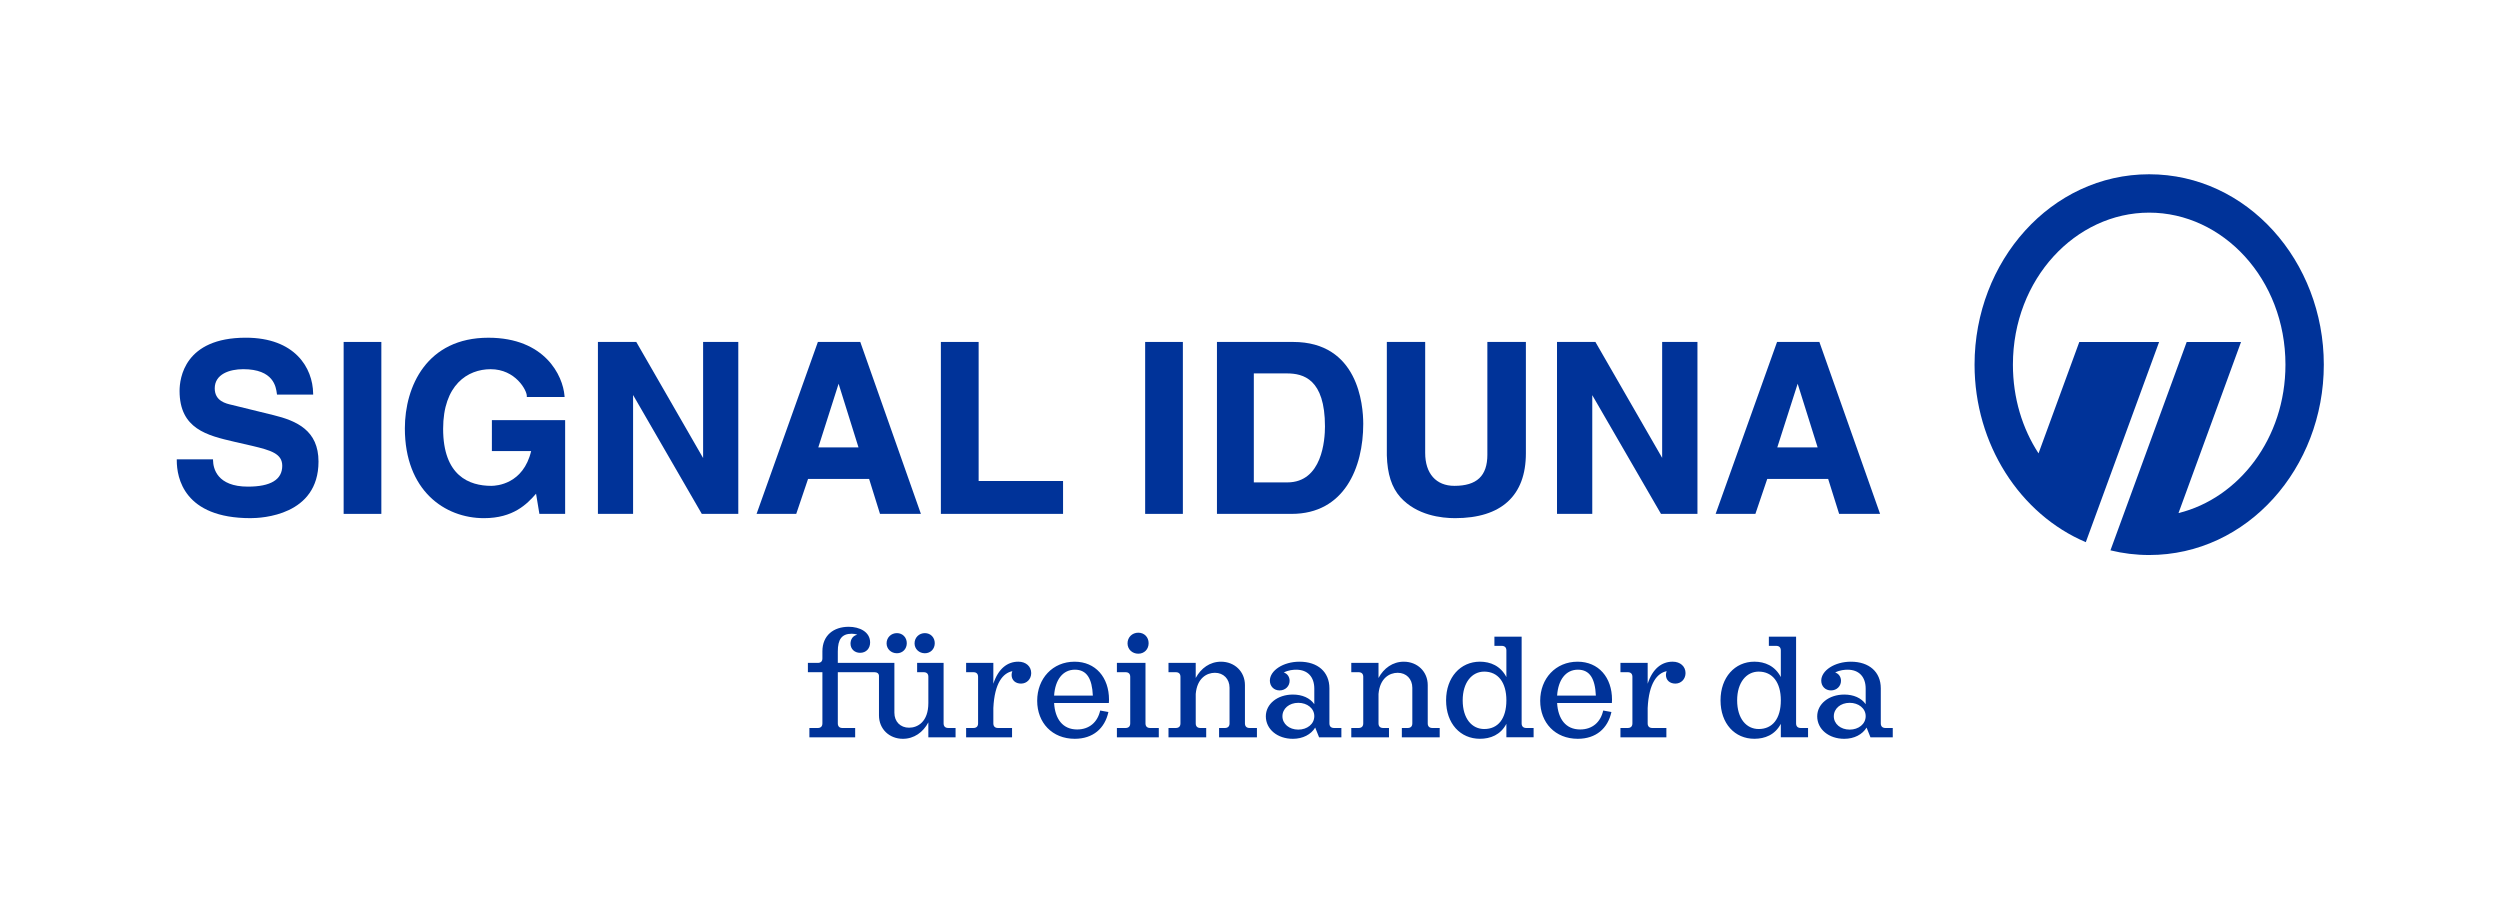 <?xml version="1.0" encoding="UTF-8" standalone="no"?>
<!-- Generator: Adobe Illustrator 26.0.3, SVG Export Plug-In . SVG Version: 6.00 Build 0)  -->

<svg
   version="1.1"
   x="0px"
   y="0px"
   viewBox="0 0 240.945 87.874"
   xml:space="preserve"
   id="svg8"
   sodipodi:docname="SI_Logo_Claim_RGB_Blue.svg"
   width="208.317mm"
   height="75.974mm"
   inkscape:version="1.3.2 (091e20e, 2023-11-25)"
   xmlns:inkscape="http://www.inkscape.org/namespaces/inkscape"
   xmlns:sodipodi="http://sodipodi.sourceforge.net/DTD/sodipodi-0.dtd"
   xmlns:xlink="http://www.w3.org/1999/xlink"
   xmlns="http://www.w3.org/2000/svg"
   xmlns:svg="http://www.w3.org/2000/svg"><defs
   id="defs8"><color-profile
     name="Adobe-RGB-1998"
     xlink:href="file:///System/Library/ColorSync/Profiles/AdobeRGB1998.icc"
     id="color-profile1" /></defs><sodipodi:namedview
   id="namedview8"
   pagecolor="#ffffff"
   bordercolor="#999999"
   borderopacity="1"
   inkscape:showpageshadow="2"
   inkscape:pageopacity="0"
   inkscape:pagecheckerboard="0"
   inkscape:deskcolor="#d1d1d1"
   inkscape:zoom="0.33155217"
   inkscape:cx="266.92632"
   inkscape:cy="108.5802"
   inkscape:window-width="1312"
   inkscape:window-height="449"
   inkscape:window-x="0"
   inkscape:window-y="38"
   inkscape:window-maximized="0"
   inkscape:current-layer="g9"
   inkscape:document-units="mm" />
<style
   type="text/css"
   id="style1">
	.st0{fill:none;}
	.st1{fill:#003399;}
</style>

<g
   id="g9"
   inkscape:label="logo signal iduna"><g
     id="Ebene_2">
	<rect
   class="st0"
   width="240.945"
   height="87.874"
   id="rect1"
   x="0"
   y="0" />
</g><g
     id="Ebene_1">
	<g
   id="Logo">
		<g
   id="g6">
			<path
   class="st1"
   d="m 26.327,40.002 -3.981,-0.978 c -0.576,-0.13 -1.651,-0.37 -1.651,-1.596 0,-1.364 1.418,-1.847 2.743,-1.847 2.94,0 3.161,1.713 3.244,2.358 l 0.015,0.094 h 3.484 l -0.002,-0.108 c -0.036,-2.482 -1.757,-5.378 -6.491,-5.378 -5.926,0 -6.383,3.926 -6.383,5.13 0,3.667 2.676,4.293 5.267,4.897 l 1.754,0.403 c 1.781,0.426 2.875,0.745 2.875,1.918 0,1.329 -1.112,2.006 -3.31,2.006 -2.984,0 -3.343,-1.768 -3.36,-2.528 l -0.003,-0.104 h -3.493 v 0.106 c 0,1.677 0.691,5.564 7.107,5.564 1.095,0 6.553,-0.257 6.553,-5.452 0,-3.006 -2.099,-3.931 -4.368,-4.485 z"
   id="path1" />
			<rect
   x="33.119"
   y="32.956"
   class="st1"
   width="3.634"
   height="16.571"
   id="rect2" />
			<path
   class="st1"
   d="m 47.406,43.47 h 3.785 c -0.758,3.186 -3.327,3.356 -3.84,3.356 -2.119,0 -4.644,-0.956 -4.644,-5.495 0,-4.24 2.366,-5.748 4.577,-5.748 2.405,0 3.488,2.043 3.488,2.571 v 0.107 h 3.642 l -0.009,-0.114 c -0.153,-1.935 -1.879,-5.597 -7.338,-5.597 -5.939,0 -8.048,4.706 -8.048,8.735 0,5.983 3.828,8.655 7.622,8.655 2.826,0 4.139,-1.348 5.022,-2.357 l 0.322,1.945 h 2.481 v -9.034 h -7.059 z"
   id="path2" />
			<polygon
   class="st1"
   points="57.626,49.527 61.015,49.527 61.015,38.07 67.637,49.527 71.155,49.527 71.155,32.956 67.764,32.956 67.764,44.145 61.323,32.956 57.626,32.956 "
   id="polygon2" />
			<path
   class="st1"
   d="m 78.825,32.956 -5.909,16.571 h 3.823 l 1.14,-3.37 h 5.883 l 1.05,3.37 h 3.942 L 82.912,32.956 Z m 3.915,10.165 h -3.875 l 1.957,-6.137 z"
   id="path3" />
			<polygon
   class="st1"
   points="102.455,49.527 102.455,46.358 94.319,46.358 94.319,32.956 90.679,32.956 90.679,49.527 "
   id="polygon3" />
			<rect
   x="110.368"
   y="32.956"
   class="st1"
   width="3.635"
   height="16.571"
   id="rect3" />
			<path
   class="st1"
   d="m 124.623,32.956 h -7.336 v 16.571 h 7.198 c 5.091,0 6.902,-4.479 6.902,-8.672 0,-1.852 -0.49,-7.899 -6.764,-7.899 z m -0.592,3.033 c 1.574,0 3.667,0.531 3.667,5.114 0,1.266 -0.258,5.39 -3.631,5.39 h -3.226 V 35.989 Z"
   id="path4" />
			<path
   class="st1"
   d="m 143.35,43.814 c 0,2.053 -1.011,3.011 -3.182,3.011 -1.761,0 -2.812,-1.188 -2.812,-3.173 V 32.956 h -3.696 v 10.929 c 0.051,1.808 0.467,3.087 1.298,4.028 1.587,1.766 3.983,2.026 5.275,2.026 4.462,0 6.829,-2.162 6.829,-6.254 V 32.956 h -3.713 v 10.858 z"
   id="path5" />
			<polygon
   class="st1"
   points="150.061,49.527 153.46,49.527 153.46,38.085 160.082,49.527 163.597,49.527 163.597,32.956 160.195,32.956 160.195,44.128 153.762,32.956 150.061,32.956 "
   id="polygon5" />
			<path
   class="st1"
   d="m 175.348,32.956 h -4.079 l -5.919,16.571 h 3.832 l 1.142,-3.37 h 5.87 l 1.058,3.37 h 3.947 z m -0.167,10.165 h -3.89 l 1.965,-6.137 z"
   id="path6" />
		</g>
		<path
   class="st1"
   d="m 200.398,32.962 h 7.692 c -4.633,12.659 -6.391,17.459 -7.064,19.291 -6.345,-2.691 -10.722,-9.437 -10.722,-17.108 0,-9.961 7.368,-18.349 16.829,-18.349 9.465,0 16.832,8.388 16.832,18.349 0,9.959 -7.366,18.347 -16.832,18.347 -1.289,0 -2.543,-0.157 -3.732,-0.451 l 7.348,-20.08 h 5.237 L 209.96,49.45 c 5.801,-1.432 10.308,-7.176 10.308,-14.305 0,-8.271 -6.05,-14.651 -13.135,-14.651 -7.084,0 -13.132,6.381 -13.132,14.651 0,3.226 0.913,6.162 2.469,8.549 z"
   id="path7" />
	</g>
	<g
   id="Claim">
		<g
   id="g8">
			<path
   class="st1"
   d="m 178.267,70.319 c -0.879,0 -1.528,-0.557 -1.528,-1.284 0,-0.742 0.649,-1.298 1.528,-1.298 0.851,0 1.543,0.527 1.543,1.284 0,0.77 -0.691,1.298 -1.543,1.298 m 3.447,-0.157 c -0.288,0 -0.447,-0.157 -0.447,-0.442 v -3.38 c 0,-1.583 -1.125,-2.567 -2.884,-2.567 -1.571,0 -2.855,0.856 -2.855,1.826 0,0.542 0.389,0.942 0.937,0.942 0.563,0 0.966,-0.414 0.966,-0.927 0,-0.386 -0.23,-0.699 -0.562,-0.799 0.447,-0.242 0.952,-0.271 1.197,-0.271 1.11,0 1.744,0.699 1.744,1.825 v 1.498 c -0.418,-0.599 -1.168,-0.927 -2.061,-0.927 -1.5,0 -2.61,0.913 -2.61,2.097 0,1.241 1.11,2.168 2.61,2.168 0.951,0 1.744,-0.414 2.148,-1.084 l 0.375,0.942 h 2.148 v -0.899 h -0.706 z m -12.215,0.1 c -1.182,0 -2.077,-0.998 -2.077,-2.766 0,-1.726 0.895,-2.767 2.077,-2.767 1.326,0 2.134,1.028 2.134,2.767 0,1.782 -0.808,2.766 -2.134,2.766 m 4.051,-0.1 c -0.288,0 -0.447,-0.157 -0.447,-0.442 v -8.357 h -2.624 v 0.884 h 0.706 c 0.288,0 0.447,0.157 0.447,0.442 v 2.567 c -0.563,-1.084 -1.544,-1.484 -2.553,-1.484 -1.875,0 -3.258,1.512 -3.258,3.723 0,2.254 1.384,3.708 3.258,3.708 1.009,0 1.99,-0.371 2.553,-1.441 v 1.298 h 2.624 v -0.899 h -0.706 z m -12.343,-6.39 c -1.053,0 -1.932,0.67 -2.408,2.126 v -2.011 h -2.624 v 0.899 h 0.706 c 0.288,0 0.447,0.156 0.447,0.442 v 4.492 c 0,0.285 -0.159,0.442 -0.447,0.442 h -0.706 v 0.899 h 4.427 v -0.899 h -1.356 c -0.288,0 -0.447,-0.157 -0.447,-0.442 v -1.483 c 0.116,-2.439 0.937,-3.366 1.831,-3.551 -0.043,0.113 -0.072,0.228 -0.072,0.357 0,0.527 0.389,0.841 0.909,0.841 0.562,0 0.981,-0.442 0.981,-1.013 0,-0.642 -0.505,-1.099 -1.241,-1.099 m -9.132,0.771 c 1.14,0 1.658,0.856 1.73,2.496 h -3.734 c 0.101,-1.541 0.85,-2.496 2.004,-2.496 m 3.274,3.209 c 0.014,-0.129 0.014,-0.214 0.014,-0.314 0,-2.153 -1.298,-3.665 -3.317,-3.665 -2.12,0 -3.605,1.626 -3.605,3.766 0,2.11 1.442,3.665 3.62,3.665 1.759,0 2.898,-0.998 3.245,-2.582 l -0.793,-0.143 c -0.245,1.113 -1.038,1.826 -2.221,1.826 -1.398,0 -2.133,-1.027 -2.22,-2.553 0,0 5.277,0 5.277,0 z m -12.302,2.51 c -1.182,0 -2.076,-0.998 -2.076,-2.766 0,-1.726 0.894,-2.767 2.076,-2.767 1.326,0 2.135,1.028 2.135,2.767 -10e-4,1.782 -0.809,2.766 -2.135,2.766 m 4.052,-0.1 c -0.288,0 -0.447,-0.157 -0.447,-0.442 v -8.357 h -2.624 v 0.884 h 0.706 c 0.288,0 0.448,0.157 0.448,0.442 v 2.567 c -0.562,-1.084 -1.543,-1.484 -2.552,-1.484 -1.874,0 -3.259,1.512 -3.259,3.723 0,2.254 1.385,3.708 3.259,3.708 1.009,0 1.99,-0.371 2.552,-1.441 v 1.298 h 2.624 v -0.899 h -0.707 z m -9.05,0 c -0.288,0 -0.447,-0.157 -0.447,-0.442 v -3.693 c 0,-1.298 -0.995,-2.254 -2.307,-2.254 -1.067,0 -1.932,0.628 -2.437,1.569 v -1.455 h -2.624 v 0.899 h 0.706 c 0.288,0 0.447,0.156 0.447,0.442 v 4.492 c 0,0.285 -0.159,0.442 -0.447,0.442 h -0.706 v 0.899 h 3.634 v -0.899 h -0.563 c -0.288,0 -0.447,-0.157 -0.447,-0.442 v -2.838 c 0.13,-1.526 1.067,-2.04 1.846,-2.04 0.836,0 1.412,0.599 1.412,1.441 v 3.437 c 0,0.285 -0.158,0.442 -0.447,0.442 h -0.563 v 0.899 h 3.648 v -0.899 z m -12.923,0.157 c -0.879,0 -1.528,-0.557 -1.528,-1.284 0,-0.742 0.649,-1.298 1.528,-1.298 0.851,0 1.543,0.527 1.543,1.284 0,0.77 -0.692,1.298 -1.543,1.298 m 3.447,-0.157 c -0.288,0 -0.447,-0.157 -0.447,-0.442 v -3.38 c 0,-1.583 -1.125,-2.567 -2.884,-2.567 -1.571,0 -2.855,0.856 -2.855,1.826 0,0.542 0.389,0.942 0.937,0.942 0.563,0 0.966,-0.414 0.966,-0.927 0,-0.386 -0.23,-0.699 -0.562,-0.799 0.447,-0.242 0.952,-0.271 1.197,-0.271 1.11,0 1.744,0.699 1.744,1.825 v 1.498 c -0.418,-0.599 -1.168,-0.927 -2.061,-0.927 -1.5,0 -2.61,0.913 -2.61,2.097 0,1.241 1.11,2.168 2.61,2.168 0.951,0 1.744,-0.414 2.148,-1.084 l 0.375,0.942 h 2.148 v -0.899 h -0.706 z m -8.142,0 c -0.288,0 -0.446,-0.157 -0.446,-0.442 v -3.693 c 0,-1.298 -0.996,-2.254 -2.307,-2.254 -1.068,0 -1.933,0.628 -2.437,1.569 v -1.455 h -2.624 v 0.899 h 0.707 c 0.288,0 0.446,0.156 0.446,0.442 v 4.492 c 0,0.285 -0.158,0.442 -0.446,0.442 h -0.707 v 0.899 h 3.634 v -0.899 h -0.562 c -0.288,0 -0.447,-0.157 -0.447,-0.442 v -2.838 c 0.13,-1.526 1.067,-2.04 1.846,-2.04 0.836,0 1.413,0.599 1.413,1.441 v 3.437 c 0,0.285 -0.159,0.442 -0.447,0.442 h -0.562 v 0.899 h 3.649 v -0.899 z m -9.585,0 c -0.288,0 -0.446,-0.157 -0.446,-0.442 v -5.833 h -2.755 v 0.899 h 0.837 c 0.288,0 0.447,0.156 0.447,0.442 v 4.492 c 0,0.285 -0.159,0.442 -0.447,0.442 h -0.837 v 0.899 h 4.038 v -0.899 z m -1.139,-7.159 c 0.577,0 0.995,-0.428 0.995,-1.013 0,-0.584 -0.418,-1.012 -0.995,-1.012 -0.592,0 -1.038,0.442 -1.038,1.027 0,0.57 0.447,0.998 1.038,0.998 m -6.111,1.54 c 1.14,0 1.659,0.856 1.73,2.496 h -3.734 c 0.101,-1.541 0.851,-2.496 2.004,-2.496 m 3.273,3.209 c 0.015,-0.129 0.015,-0.214 0.015,-0.314 0,-2.153 -1.298,-3.665 -3.317,-3.665 -2.119,0 -3.605,1.626 -3.605,3.766 0,2.11 1.442,3.665 3.62,3.665 1.759,0 2.898,-0.998 3.244,-2.582 l -0.793,-0.143 c -0.246,1.113 -1.039,1.826 -2.221,1.826 -1.398,0 -2.134,-1.027 -2.22,-2.553 0,0 5.277,0 5.277,0 z m -8.725,-3.98 c -1.053,0 -1.932,0.67 -2.408,2.126 v -2.011 h -2.624 v 0.899 h 0.706 c 0.288,0 0.447,0.156 0.447,0.442 v 4.492 c 0,0.285 -0.159,0.442 -0.447,0.442 h -0.706 v 0.899 h 4.427 v -0.899 h -1.356 c -0.288,0 -0.447,-0.157 -0.447,-0.442 v -1.483 c 0.116,-2.439 0.937,-3.366 1.831,-3.551 -0.043,0.113 -0.072,0.228 -0.072,0.357 0,0.527 0.389,0.841 0.909,0.841 0.562,0 0.981,-0.442 0.981,-1.013 0,-0.642 -0.505,-1.099 -1.241,-1.099 M 89.138,62.96 c 0.548,0 0.952,-0.413 0.952,-0.97 0,-0.556 -0.404,-0.97 -0.952,-0.97 -0.562,0 -0.995,0.428 -0.995,0.985 0,0.541 0.433,0.955 0.995,0.955 m -2.696,0 c 0.548,0 0.952,-0.413 0.952,-0.97 0,-0.556 -0.404,-0.97 -0.952,-0.97 -0.562,0 -0.995,0.428 -0.995,0.985 0,0.541 0.433,0.955 0.995,0.955 m 4.947,7.202 c -0.288,0 -0.447,-0.157 -0.447,-0.442 V 63.887 H 88.39 v 0.899 h 0.635 c 0.274,0 0.447,0.143 0.447,0.428 v 2.539 c 0,1.811 -1.023,2.382 -1.86,2.382 -0.837,0 -1.413,-0.585 -1.413,-1.441 v -4.806 h -5.453 v -1.113 c 0,-1.141 0.374,-1.697 1.34,-1.697 0.188,0 0.375,0.028 0.534,0.1 -0.433,0.086 -0.649,0.456 -0.649,0.856 0,0.514 0.389,0.884 0.923,0.884 0.592,0 0.966,-0.428 0.966,-0.998 0,-1.027 -1.023,-1.511 -2.062,-1.511 -1.456,0 -2.537,0.827 -2.537,2.367 v 0.685 c 0,0.285 -0.159,0.428 -0.447,0.428 h -0.951 v 0.899 h 1.398 v 4.934 c 0,0.285 -0.159,0.442 -0.447,0.442 h -0.807 v 0.899 h 4.412 v -0.899 h -1.226 c -0.288,0 -0.446,-0.157 -0.446,-0.442 v -4.934 h 3.549 c 0.23,0 0.389,0.1 0.418,0.328 v 3.836 c 0,1.312 0.996,2.254 2.307,2.254 1.067,0 1.947,-0.628 2.451,-1.583 v 1.441 h 2.624 v -0.899 h -0.707 z"
   id="path8" />
		</g>
	</g>
</g></g>
</svg>
